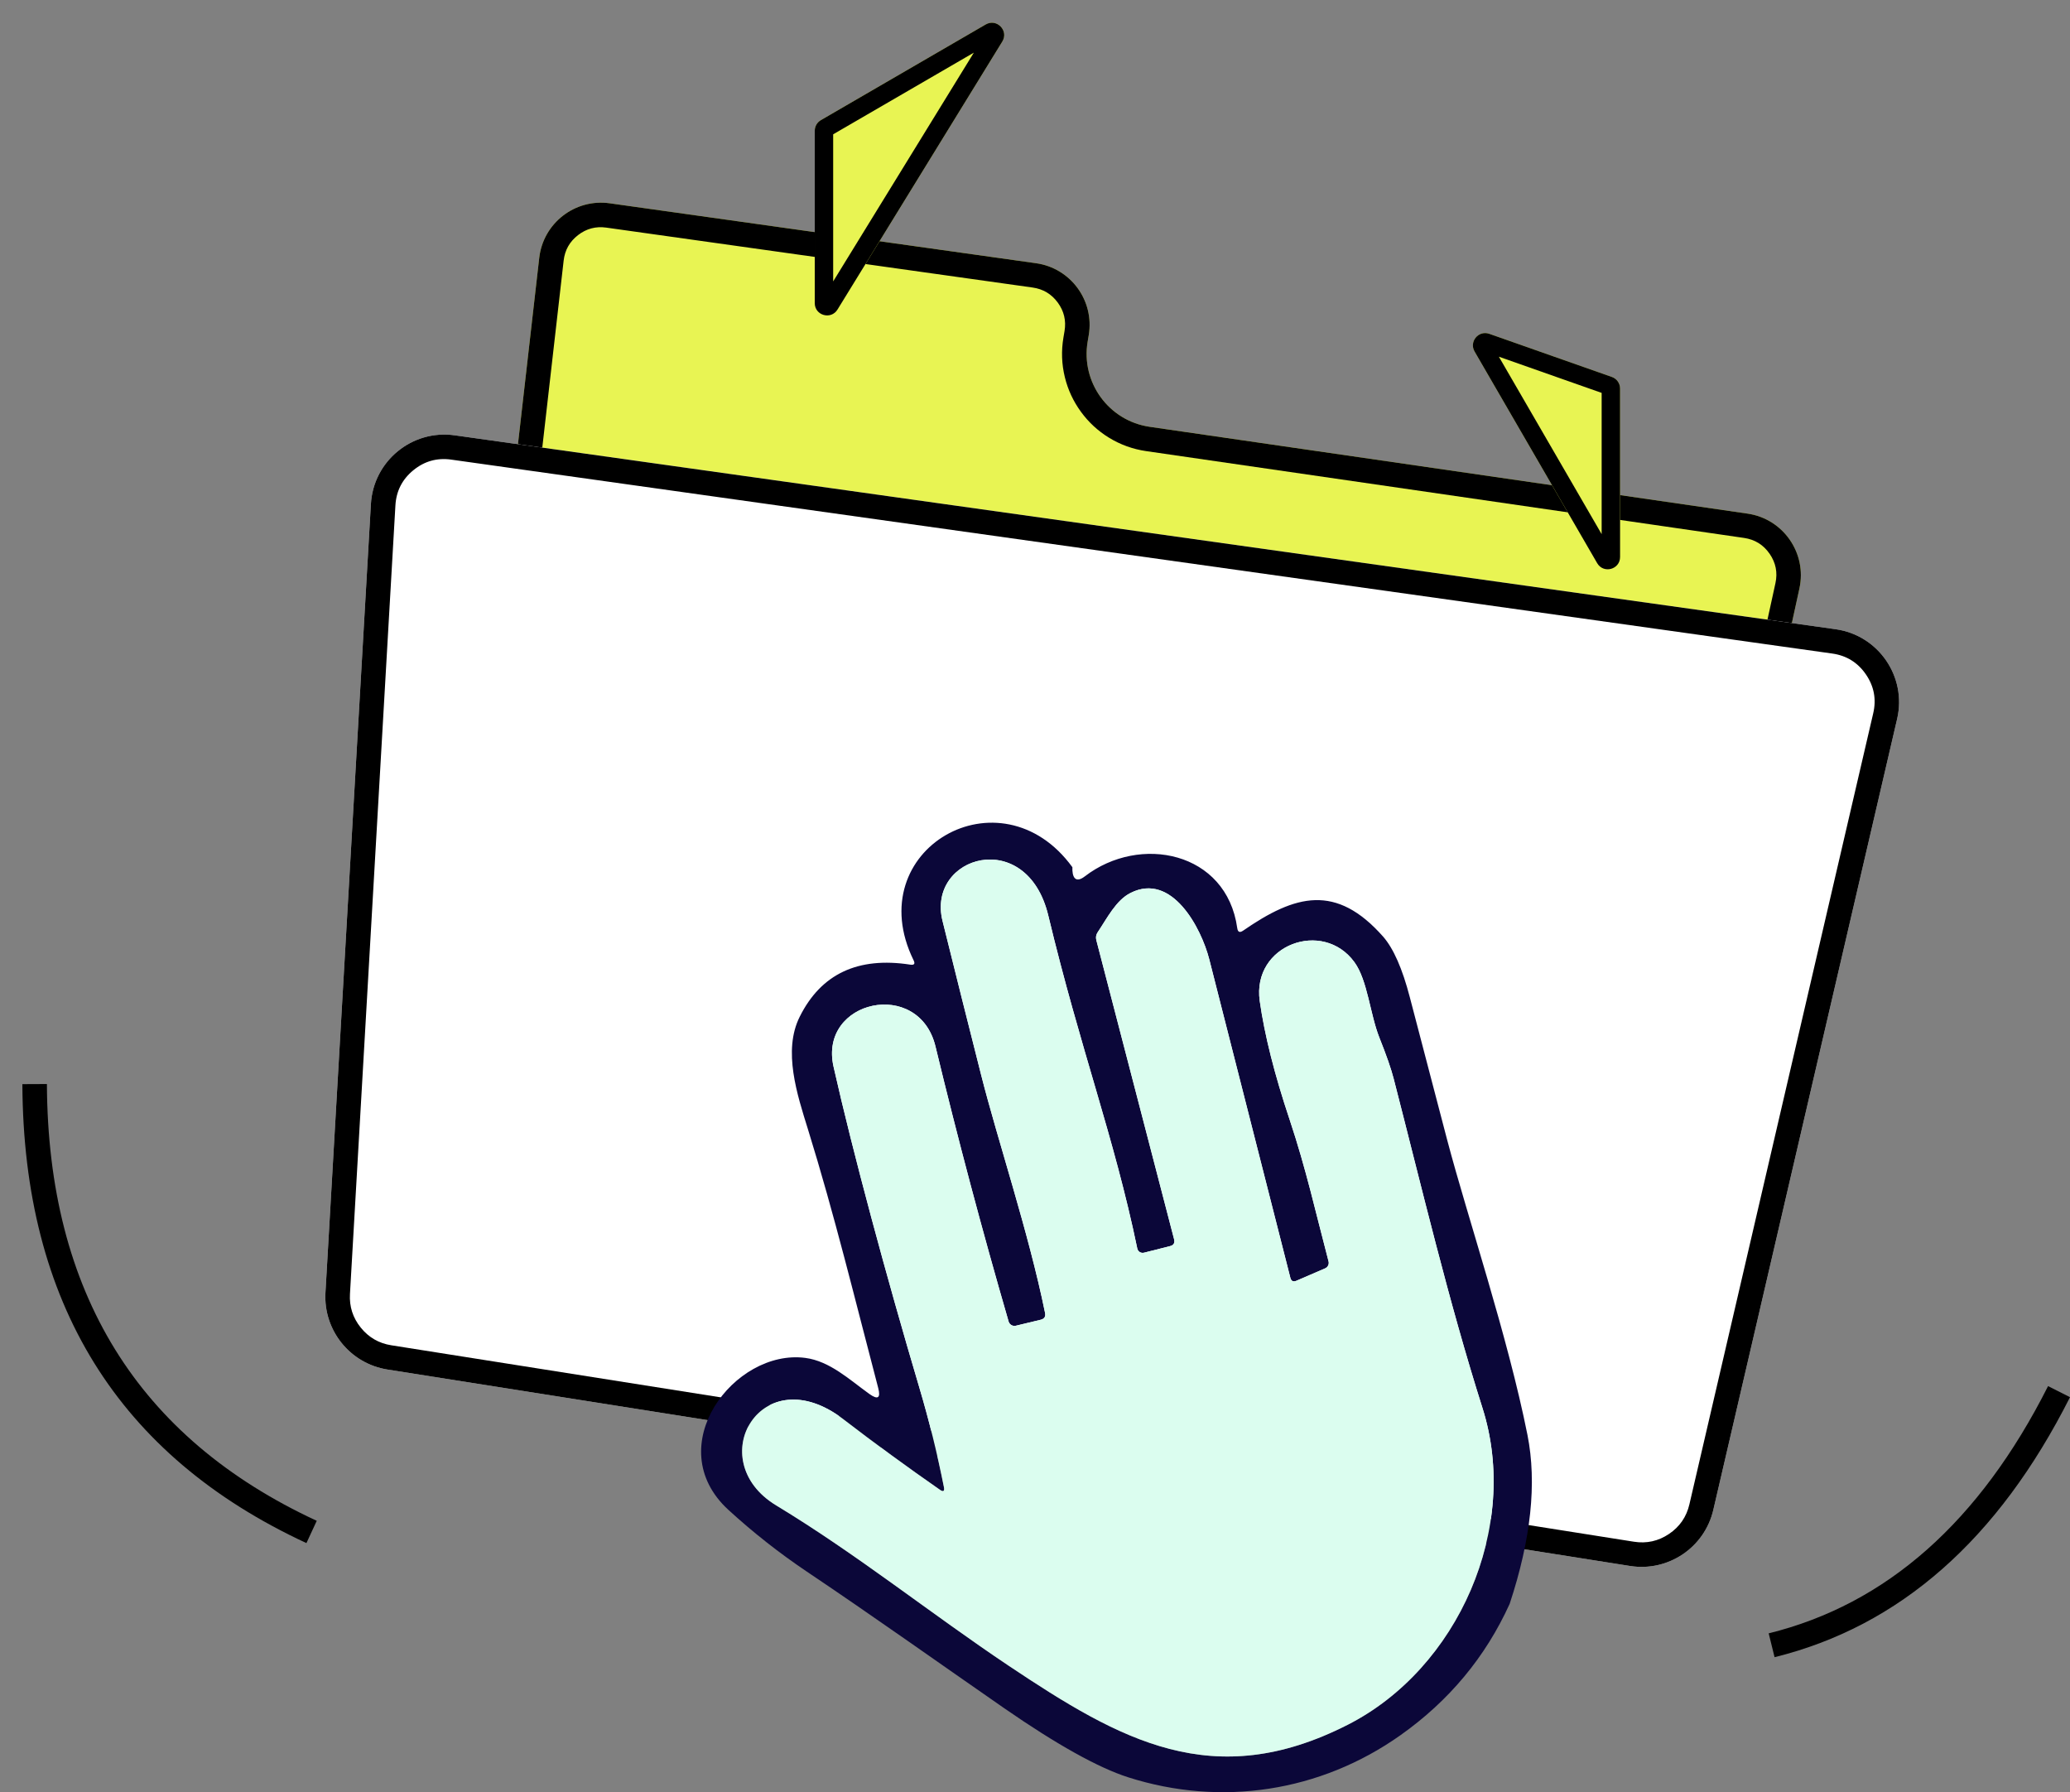 <svg xmlns="http://www.w3.org/2000/svg" xmlns:xlink="http://www.w3.org/1999/xlink" fill="none" version="1.1" width="168.602" height="145.957" viewBox="0 0 168.602 145.957"><rect x="0" y="0" width="168.602" height="145.957" fill="#808080" stroke="none"/><g><g transform="matrix(-1,0,0,-1,293.362,234.995)"><path d="M151.022,193.165C148.112,192.743,146.172,189.941,146.799,187.069L161.132,121.484C161.709,118.841,164.261,117.118,166.928,117.569L218.395,126.279C218.396,126.279,218.397,126.278,218.397,126.277C218.397,126.276,218.398,126.276,218.399,126.276L222.324,126.944C222.325,126.944,222.327,126.944,222.328,126.944L253.897,132.287C254.791,132.438,255.593,132.816,256.252,133.353C256.271,133.368,256.289,133.384,256.308,133.399C257.599,134.457,258.336,136.127,258.134,137.897L249.44,213.996C249.117,216.827,246.523,218.836,243.701,218.439L208.976,213.558C206.151,213.161,204.21,210.512,204.684,207.699L204.773,207.17C205.332,203.85,203.051,200.719,199.719,200.235L151.022,193.165Z" fill-rule="evenodd" fill="#E8F453" fill-opacity="1"/><path d="M151.022,193.165C148.112,192.743,146.172,189.941,146.799,187.069L161.132,121.484C161.709,118.841,164.261,117.118,166.928,117.569L218.395,126.279C218.396,126.279,218.397,126.278,218.397,126.277C218.397,126.276,218.398,126.276,218.399,126.276L222.324,126.944L222.328,126.944L253.897,132.287C254.791,132.438,255.593,132.816,256.252,133.353C256.271,133.368,256.289,133.384,256.308,133.399C257.599,134.457,258.336,136.127,258.134,137.897L249.44,213.996C249.117,216.827,246.523,218.836,243.701,218.439L208.976,213.558C206.151,213.161,204.21,210.512,204.684,207.699L204.773,207.17C205.332,203.85,203.051,200.719,199.719,200.235L151.022,193.165ZM151.309,191.186L200.006,198.256Q201.64,198.494,203.039,199.351Q204.386,200.178,205.321,201.461Q206.256,202.743,206.631,204.28Q207.02,205.873,206.745,207.502L206.656,208.031Q206.441,209.308,207.206,210.353Q207.972,211.398,209.254,211.578L243.979,216.458Q245.26,216.638,246.283,215.846Q247.307,215.054,247.453,213.769L256.147,137.67Q256.237,136.878,255.934,136.148Q255.638,135.435,255.041,134.947L255.015,134.926L254.988,134.903Q254.364,134.394,253.563,134.259L221.994,128.916L221.991,128.916L221.989,128.915L218.188,128.269Q218.125,128.262,218.061,128.251L166.594,119.541Q165.383,119.336,164.365,120.024Q163.348,120.711,163.085,121.911L148.753,187.496Q148.468,188.8,149.228,189.897Q149.988,190.994,151.309,191.186Z" fill-rule="evenodd" fill="#000000" fill-opacity="1"/></g><g transform="matrix(-0.99,-0.139,0.139,-0.99,270.889,277.566)"><path d="M145.731,200.775C145.419,204.285,148.184,207.307,151.708,207.307L265.326,207.307C268.833,207.307,271.592,204.312,271.305,200.816L266.04,136.687C265.788,133.614,263.247,131.232,260.164,131.179L157.683,129.408C154.536,129.354,151.882,131.74,151.603,134.875L145.731,200.775Z" fill="#FFFFFF" fill-opacity="1"/><path d="M145.731,200.775C145.419,204.285,148.184,207.307,151.708,207.307L265.326,207.307C268.833,207.307,271.592,204.312,271.305,200.816L266.04,136.687C265.788,133.614,263.247,131.232,260.164,131.179L157.683,129.408C154.536,129.354,151.882,131.74,151.603,134.875L145.731,200.775ZM147.724,200.952Q147.567,202.707,148.756,204.007Q149.946,205.307,151.708,205.307L265.326,205.307Q267.079,205.307,268.267,204.018Q269.456,202.728,269.312,200.98L264.047,136.851Q263.921,135.314,262.796,134.26Q261.671,133.205,260.129,133.179L157.648,131.408Q156.075,131.381,154.905,132.433Q153.735,133.485,153.595,135.052L147.724,200.952Z" fill-rule="evenodd" fill="#000000" fill-opacity="1"/></g><g transform="matrix(-1,0,0,-1,263.911,98.166)"><path d="M131.956,66.523C131.956,66.947,132.223,67.325,132.624,67.466L142.608,70.98C143.484,71.289,144.271,70.34,143.805,69.536L133.821,52.303C133.308,51.418,131.956,51.782,131.956,52.804L131.956,66.523Z" fill="#E8F453" fill-opacity="1"/><path d="M131.956,66.523C131.956,66.947,132.223,67.325,132.624,67.466L142.608,70.98C143.484,71.289,144.271,70.34,143.805,69.536L133.821,52.303C133.308,51.418,131.956,51.782,131.956,52.804L131.956,66.523ZM141.828,69.116L133.456,66.169L133.456,54.664L141.828,69.116Z" fill-rule="evenodd" fill="#000000" fill-opacity="1"/></g><g transform="matrix(1,0,0,-1,0,56.443)"><path d="M66.362,45.793C66.362,46.15,66.552,46.479,66.86,46.658L80.285,54.45C81.184,54.972,82.183,53.946,81.639,53.061L68.214,31.233C67.686,30.374,66.362,30.748,66.362,31.756L66.362,45.793Z" fill="#E8F453" fill-opacity="1"/><path d="M66.362,45.793C66.362,46.15,66.552,46.479,66.86,46.658L80.285,54.45C81.184,54.972,82.183,53.946,81.639,53.061L68.214,31.233C67.686,30.374,66.362,30.748,66.362,31.756L66.362,45.793ZM79.321,52.156L67.862,45.505L67.862,33.524L79.321,52.156Z" fill-rule="evenodd" fill="#000000" fill-opacity="1"/></g><g><g><path d="M87.347,70.627C87.317,71.364,87.548,71.997,88.359,71.372C92.84,67.925,99.904,69.347,100.774,75.584Q100.841,76.076,101.251,75.793C105.516,72.845,108.828,71.952,112.654,76.277Q113.919,77.721,114.827,81.204Q116.345,87.039,117.879,92.86C119.553,99.201,122.806,108.81,124.414,116.871Q125.575,122.722,122.962,130.619Q120.015,137.109,114.06,141.322C107.525,145.944,99.457,147.157,91.895,144.746Q88.24,143.577,81.794,139.119C76.435,135.405,71.136,131.631,65.725,127.999Q62.338,125.721,59.331,122.967C53.719,117.824,59.808,109.83,65.591,110.589C67.6,110.85,69.223,112.391,70.816,113.529Q71.85,114.266,71.53,113.038C69.647,105.87,67.973,98.948,65.807,91.967C64.936,89.161,63.745,85.58,65.137,82.804Q67.742,77.572,74.143,78.562Q74.627,78.636,74.411,78.204C69.99,69.183,81.497,62.581,87.347,70.627ZM76.547,121.322Q72.565,118.553,68.717,115.599C62.026,110.455,57.128,118.918,63.224,122.603C69.819,126.592,75.825,131.423,82.159,135.658C91.27,141.746,98.817,146.041,109.773,140.466C118.787,135.881,123.826,124.374,120.752,114.683C117.96,105.885,115.824,96.797,113.517,87.858Q113.212,86.66,112.348,84.501C111.589,82.588,111.388,79.834,110.324,78.368C107.763,74.833,101.965,76.932,102.605,81.517Q103.193,85.67,105.039,91.178C106.379,95.182,107.183,98.829,108.21,102.722C108.274,102.953,108.157,103.196,107.935,103.295L105.59,104.307Q105.203,104.471,105.099,104.062Q101.794,91.103,98.497,78.137C97.842,75.57,95.453,71.022,92.088,72.719C90.897,73.314,90.175,74.781,89.409,75.919Q89.208,76.217,89.297,76.567L95.631,100.928Q95.743,101.375,95.296,101.486L93.175,102.022C92.93,102.082,92.683,101.927,92.632,101.68C90.734,92.54,88.009,85.499,85.382,74.557C83.633,67.285,75.453,69.689,76.77,75.004Q78.319,81.256,79.904,87.501C81.251,92.838,83.774,100.318,85.122,106.927Q85.211,107.366,84.779,107.478L82.74,107.969C82.486,108.031,82.228,107.88,82.152,107.627Q78.921,96.507,76.197,85.231C74.85,79.633,66.67,81.435,67.891,86.861C69.454,93.813,72.223,104.054,74.872,112.979Q76.063,116.983,76.882,121.106Q76.979,121.627,76.547,121.322Z" fill="#0B0739" fill-opacity="1"/></g><g><path d="M76.882,121.106Q76.063,116.983,74.873,112.979C72.223,104.054,69.454,93.812,67.891,86.861C66.67,81.435,74.85,79.633,76.197,85.231Q78.922,96.507,82.152,107.627C82.228,107.88,82.486,108.031,82.74,107.969L84.779,107.478Q85.211,107.366,85.122,106.927C83.774,100.318,81.251,92.837,79.904,87.501Q78.319,81.256,76.771,75.004C75.453,69.689,83.633,67.285,85.382,74.557C88.01,85.499,90.734,92.54,92.632,101.68C92.683,101.927,92.93,102.082,93.175,102.022L95.296,101.486Q95.743,101.375,95.631,100.928L89.297,76.567Q89.208,76.217,89.409,75.919C90.176,74.781,90.898,73.314,92.088,72.719C95.453,71.022,97.842,75.569,98.497,78.137Q101.794,91.103,105.099,104.062Q105.203,104.471,105.59,104.307L107.935,103.295C108.157,103.196,108.274,102.953,108.21,102.722C107.183,98.829,106.379,95.182,105.039,91.178Q103.194,85.67,102.606,81.516C101.965,76.932,107.764,74.833,110.324,78.368C111.388,79.834,111.589,82.588,112.349,84.501Q113.212,86.66,113.517,87.858C115.824,96.797,117.961,105.885,120.752,114.683C123.826,124.374,118.787,135.881,109.773,140.466C98.817,146.041,91.27,141.746,82.159,135.658C75.825,131.423,69.819,126.592,63.224,122.602C57.128,118.918,62.026,110.455,68.717,115.598Q72.565,118.553,76.547,121.322Q76.979,121.627,76.882,121.106Z" fill="#DBFDEF" fill-opacity="1"/></g></g><g transform="matrix(0.962,-0.272,0.272,0.962,-24.162,3.645)"><path d="" fill="#FFFFFF" fill-opacity="1"/><path d="M1.974,88.55Q-5.182,114.287,14.071,130.824L15.374,129.307Q-2.915,113.598,3.9,89.085L1.974,88.55Z" fill-rule="evenodd" fill="#000000" fill-opacity="1"/></g><g><path d="" fill="#FFFFFF" fill-opacity="1"/><path d="M166.816,112.886Q158.452,129.465,144.059,133.022L144.539,134.963Q159.824,131.186,168.602,113.787L166.816,112.886Z" fill-rule="evenodd" fill="#000000" fill-opacity="1"/></g></g></svg>